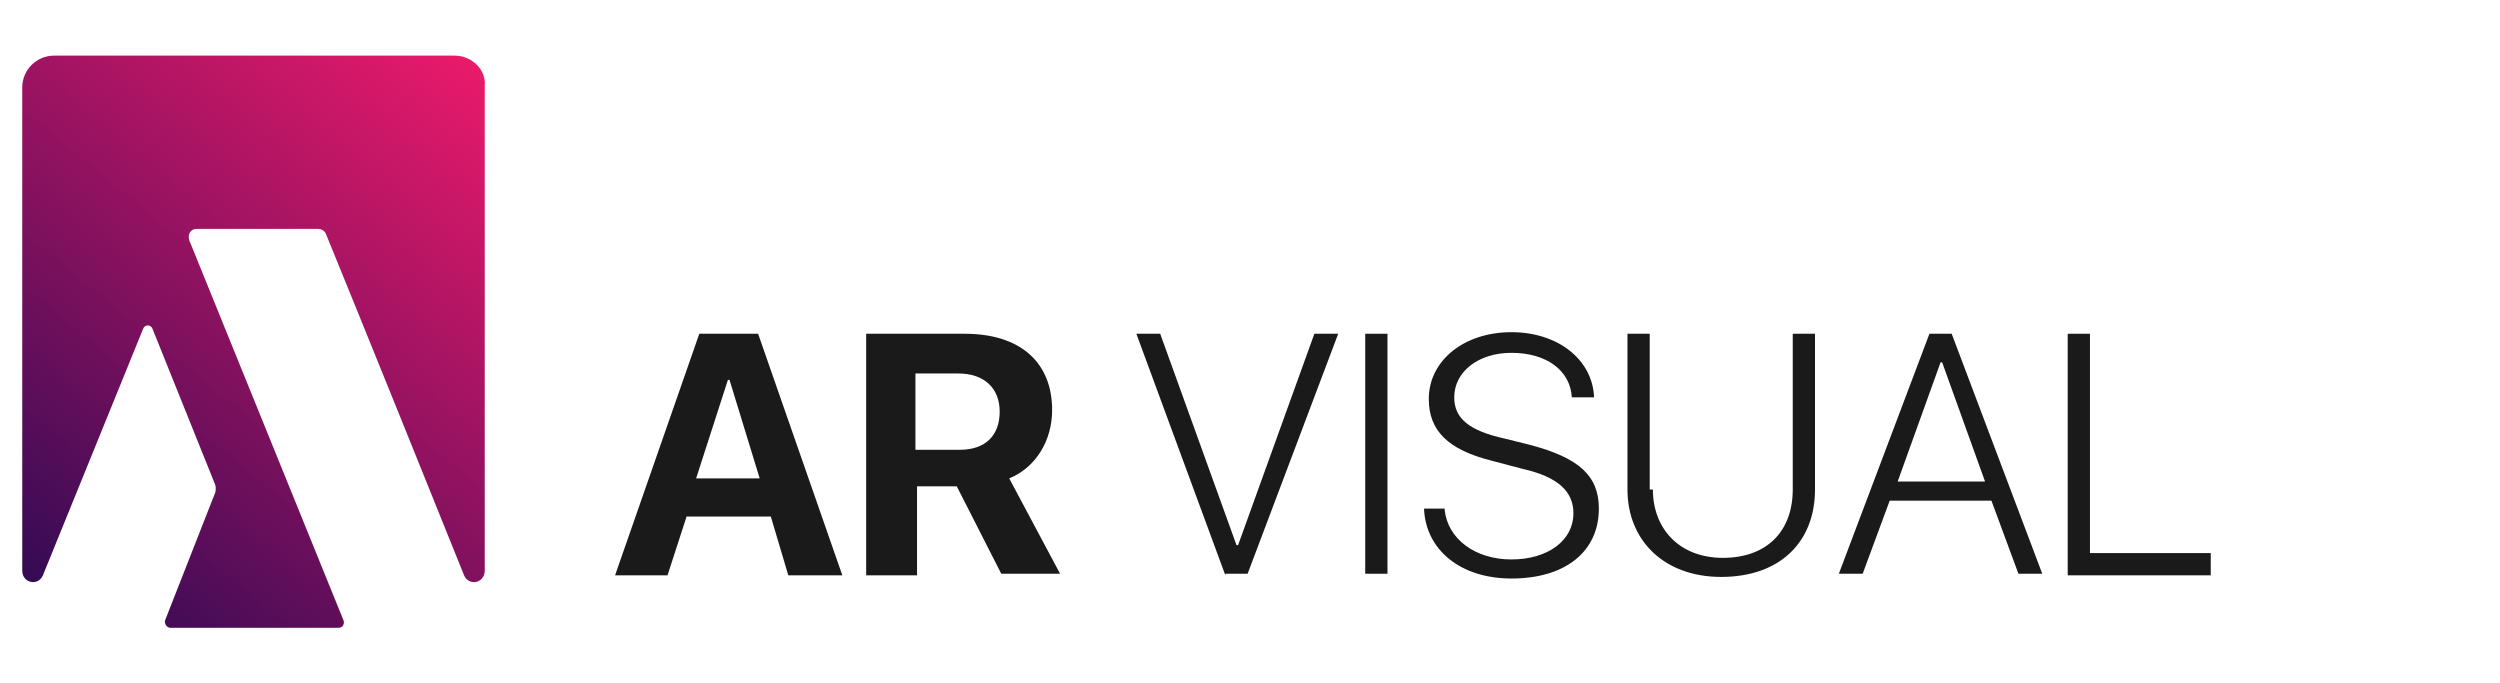 <?xml version="1.0" encoding="utf-8"?>
<!-- Generator: Adobe Illustrator 22.1.0, SVG Export Plug-In . SVG Version: 6.00 Build 0)  -->
<svg version="1.1" id="Layer_1" xmlns="http://www.w3.org/2000/svg" xmlns:xlink="http://www.w3.org/1999/xlink" x="0px" y="0px"
	 viewBox="0 0 157.3 43" style="enable-background:new 0 0 157.3 43;" xml:space="preserve">
<style type="text/css">
	.st0{fill:url(#SVGID_1_);}
	.st1{fill:#1A1A1A;}
</style>
<g>
	<g>
		<linearGradient id="SVGID_1_" gradientUnits="userSpaceOnUse" x1="30.262" y1="3.215" x2="1.373" y2="38.208">
			<stop  offset="0" style="stop-color:#ED1A6B"/>
			<stop  offset="1" style="stop-color:#2E0A54"/>
		</linearGradient>
		<path class="st0" d="M28.6,3.5H3.4c-1.1,0-2,0.9-2,2v30.4c0,0.8,1,1,1.3,0.3L9,20.7c0.1-0.3,0.5-0.3,0.6,0l3.9,9.7
			c0.1,0.2,0.1,0.5,0,0.7L10.4,39c-0.1,0.2,0.1,0.5,0.3,0.5h10.6c0.3,0,0.4-0.3,0.3-0.5l-9.7-23.9c-0.1-0.4,0.1-0.7,0.5-0.7h7.6
			c0.2,0,0.4,0.1,0.5,0.3c0.4,1,2.1,5.1,8.7,21.5c0.3,0.7,1.3,0.5,1.3-0.3l0-30.5C30.6,4.4,29.7,3.5,28.6,3.5z"/>
	</g>
	<g>
		<path class="st1" d="M48.5,32.5h-5.3L42,36.2h-3.3L44,21h3.7L53,36.2h-3.4L48.5,32.5z M43.8,30.1h4l-1.9-6.2h-0.1L43.8,30.1z"/>
		<path class="st1" d="M57.7,36.2h-3.2V21h6.2c3.5,0,5.5,1.8,5.5,4.8c0,1.9-1,3.6-2.7,4.3l3.2,6H63l-2.8-5.5h-2.5V36.2z M57.7,28.3
			h2.7c1.6,0,2.5-0.9,2.5-2.4c0-1.5-1-2.4-2.6-2.4h-2.7V28.3z"/>
		<path class="st1" d="M77.1,36.2L71.5,21H73l4.8,13.3h0.1L82.7,21h1.5l-5.7,15.1H77.1z"/>
		<path class="st1" d="M85.9,36.2V21h1.4v15.1H85.9z"/>
		<path class="st1" d="M90.9,32.1c0.2,1.8,1.9,3.1,4.2,3.1c2.3,0,3.9-1.2,3.9-2.9c0-1.4-1-2.3-3.2-2.8l-1.9-0.5
			c-2.8-0.7-4-1.9-4-3.9c0-2.4,2.2-4.2,5.2-4.2c2.9,0,5.1,1.7,5.2,4.1h-1.4c-0.1-1.7-1.6-2.8-3.8-2.8c-2.1,0-3.6,1.2-3.6,2.8
			c0,1.3,0.9,2.1,3.2,2.6l1.6,0.4c3,0.8,4.3,1.9,4.3,4c0,2.7-2.1,4.4-5.5,4.4c-3.2,0-5.4-1.8-5.5-4.4H90.9z"/>
		<path class="st1" d="M104,30.8c0,2.5,1.7,4.3,4.4,4.3c2.8,0,4.4-1.7,4.4-4.3V21h1.4v9.8c0,3.3-2.2,5.5-5.9,5.5
			c-3.6,0-5.9-2.3-5.9-5.5V21h1.4V30.8z"/>
		<path class="st1" d="M125.3,31.5h-6.4l-1.7,4.6h-1.5l5.7-15.1h1.4l5.7,15.1H127L125.3,31.5z M119.4,30.3h5.5l-2.7-7.5h-0.1
			L119.4,30.3z"/>
		<path class="st1" d="M139.1,36.2h-9V21h1.4v13.8h7.6V36.2z"/>
	</g>
</g>
</svg>
